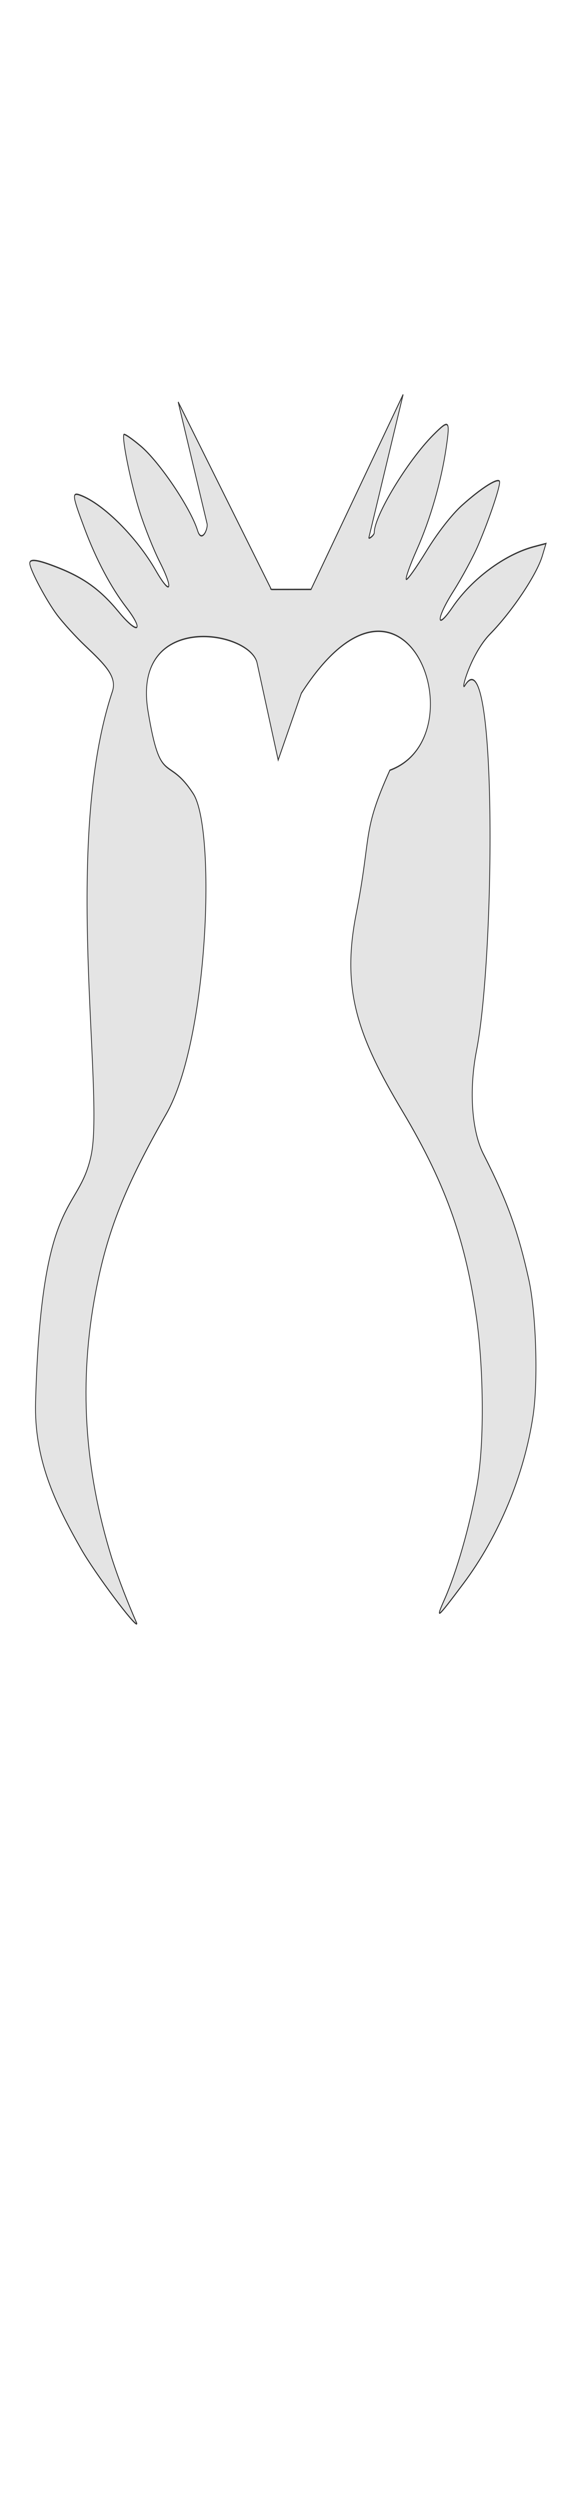 <svg class="shirtOverlay" width="86" height="380" viewBox="202.715 584.407 86.593 380.048" xmlns="http://www.w3.org/2000/svg"><path d="M-1943.506 629.148l106.942 134.826-32.441-86.743c-1.429-3.845 6.569-14.049 11.102-4.833 7.882 16.069 43.688 49.42 65.646 61.152 10.076 5.385 18.869 9.242 19.546 8.558 2.615-2.635-7.882-35.46-17.497-54.733-5.586-11.163-16.009-27.57-23.185-36.448-16.082-19.901-12.3-24.572 4.779-5.896 22.031 24.106 60.821 48.474 87.589 55.039 9.976 2.445 9.47-.044-4.852-24.018-13.108-21.952-30.044-41.953-47.772-56.451-21.322-17.453-13.354-20.03 9.053-2.94 20.759 15.837 40.092 24.775 70.725 32.665 23.433 6.041 32.73 7.045 32.613 3.493-.143-4.483-19.185-26.944-31.53-37.192-7.016-5.823-21.553-15.867-32.324-22.315-23.099-13.844-37.318-22.621-31.327-33.102 60.432-105.827 13.273-283.795 29.859-328.178 15.637-41.85 58.47-24.207 67.61-173.122 2.469-40.511-21.179-71.8-51.815-105.519-15.952-17.541-64.229-57.999-64.229-53.814 10.408 15.048 20.196 30.432 28.6 46.827 31.501 64.164 36.742 125.942 15.981 188.712-14.236 43.073-35.37 74.253-84.672 124.925-50.14 51.53-61.222 200.515-34.877 226.079 29.892 29.006 37.994 4.923 51.986 59.332 18.215 70.833-117.524 55.783-127.844 32.475l-23.816-69.763-27.824 46.799c-124.376 113.373-208.529-34.901-102.671-56.461 33.622-43.816 21.653-44.087 41.022-101.267 18.033-53.238-.385-86.306-52.041-140.486-53.026-55.606-72.956-96.297-84.304-147.522-7.189-32.461-9.074-87.362 1.422-120.399 8.965-28.223 24.514-59.792 38.707-78.558 11.375-15.027 9.57-14.172-21.946 10.431-42.127 32.888-72.69 76.009-83.517 117.859-6.382 24.63-4.49 73.002 3.782 96.569 11.232 32.054 22.652 53.728 50.703 88.388 14.35 16.725 17.381 46.474 7.767 74.748-22.796 67.046-28.795 295.355 9.58 258.757 6.007-5.729-6.698 22.053-30.028 35.926-25.871 15.372-55.019 40.904-61.805 54.121l-4.446 8.676 14.047-1.98c34.244-4.847 72.978-21.412 95.76-40.947 20.139-17.294 19.576-7.861-.664 10.83-10.597 9.796-24.095 24.484-30 32.636-14.062 19.433-27.286 42.68-25.38 44.587 2.425 2.46 22.074-4.79 43.975-16.217 12.199-6.361 29.104-19.054 42.343-31.791 12.127-11.645 22.825-20.394 23.778-19.433.953.96-4.649 10.131-12.43 20.379-16.444 21.617-29.625 48.226-35.775 72.143-4.995 19.491-3.855 20.175 15.187 9.039 30.347-17.759 69.904-56.13 69.904-67.819 0-1.863 6.843-4.818 6.352-3.392l-41.603 100.621 109.833-136.077 46.422.824z" transform="matrix(-.131 .004 -.002 -.216 -9.04 817.01)" fill="#e4e4e4" stroke="#393939"/></svg>